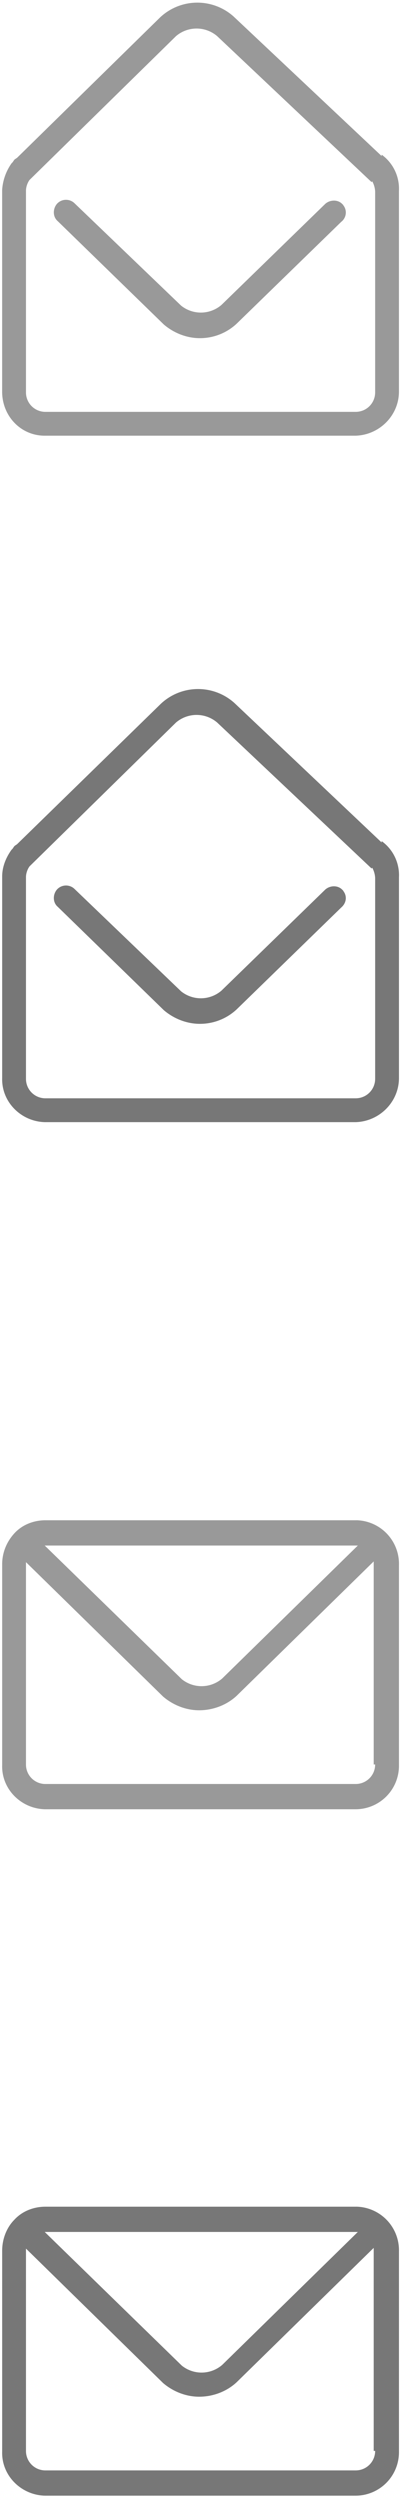 <svg width="17" height="105" viewBox="0 0 17 105" xmlns="http://www.w3.org/2000/svg"><path d="M16.059 35.324v.06l-6.193-5.857a2.289 2.289 0 00-3.096.03L.729 35.446c-.03.03-.092.06-.122.091-.03.03-.06.091-.09.122l-.031.03c-.243.334-.395.728-.395 1.123v8.466c-.03 1.002.79 1.821 1.791 1.852h13.084c1.002-.03 1.822-.85 1.822-1.852v-8.436a1.763 1.763 0 00-.73-1.517zm-.273 9.984c0 .455-.365.82-.82.82H1.913a.816.816 0 01-.82-.82V36.84c0-.152.06-.334.152-.455l6.162-6.04a1.334 1.334 0 011.73 0l6.497 6.13.03-.03a.99.99 0 01.122.425v8.437z" fill="#777"/><path d="M14.42 37.387c-.182-.212-.516-.212-.729-.03L9.32 41.605a1.33 1.33 0 01-1.7.03l-4.493-4.308a.515.515 0 00-.698 0l-.03.03c-.183.212-.183.546.03.728l4.462 4.34c.425.364.971.576 1.518.576a2.26 2.26 0 001.548-.606l4.402-4.28c.212-.181.273-.485.06-.728.031.03.031 0 0 0z" fill="#777"/><path d="M16.059 6.494v.06L9.836.699a2.289 2.289 0 00-3.097.03L.73 6.616c-.03.03-.092.06-.122.09-.03.031-.06.092-.09.122l-.031.03A2.182 2.182 0 00.09 7.981v8.467c0 1.032.79 1.851 1.791 1.851h13.084c1.002-.03 1.822-.85 1.822-1.851V8.012a1.763 1.763 0 00-.73-1.518zm-.273 9.984c0 .456-.365.82-.82.82H1.913a.816.816 0 01-.82-.82V8.012c0-.152.06-.334.152-.456l6.162-6.039a1.334 1.334 0 011.73 0l6.497 6.13.03-.03a.982.982 0 01.122.425v8.436z" fill="#999"/><path d="M14.42 8.588c-.182-.212-.516-.212-.729-.03L9.32 12.806a1.33 1.33 0 01-1.7.03L3.127 8.528a.515.515 0 00-.698 0l-.03.03c-.183.213-.183.547.03.73l4.462 4.339c.425.364.971.576 1.518.576a2.26 2.26 0 001.548-.607l4.402-4.279a.493.493 0 00.06-.728c.031.03.031 0 0 0zm.576 55.262H1.912c-.485 0-.97.182-1.305.546-.334.364-.516.82-.516 1.305v8.436c-.03 1.002.79 1.821 1.791 1.851h13.084a1.826 1.826 0 001.822-1.82V65.73a1.833 1.833 0 00-1.792-1.881zm0 1.062h.061L9.35 70.496a1.33 1.33 0 01-1.7.03l-5.768-5.614h13.114zm.79 9.195c0 .455-.365.82-.82.82H1.913a.816.816 0 01-.82-.82V65.61l5.768 5.644c.425.364.971.577 1.518.577.576 0 1.153-.213 1.578-.607l5.768-5.645v8.528h.06z" fill="#999"/><path d="M14.996 92.68H1.912c-.485 0-.97.181-1.305.545-.334.334-.516.82-.516 1.305v8.437c-.03 1.001.79 1.82 1.791 1.85h13.084a1.826 1.826 0 001.822-1.82v-8.436a1.833 1.833 0 00-1.792-1.882zm0 1.061h.061L9.35 99.325a1.33 1.33 0 01-1.7.03l-5.768-5.614h13.114zm.79 9.195c0 .456-.365.82-.82.82H1.913a.816.816 0 01-.82-.82V94.44l5.768 5.645c.425.364.971.576 1.518.576.576 0 1.153-.212 1.578-.607l5.768-5.644v8.527h.06z" fill="#777"/></svg>